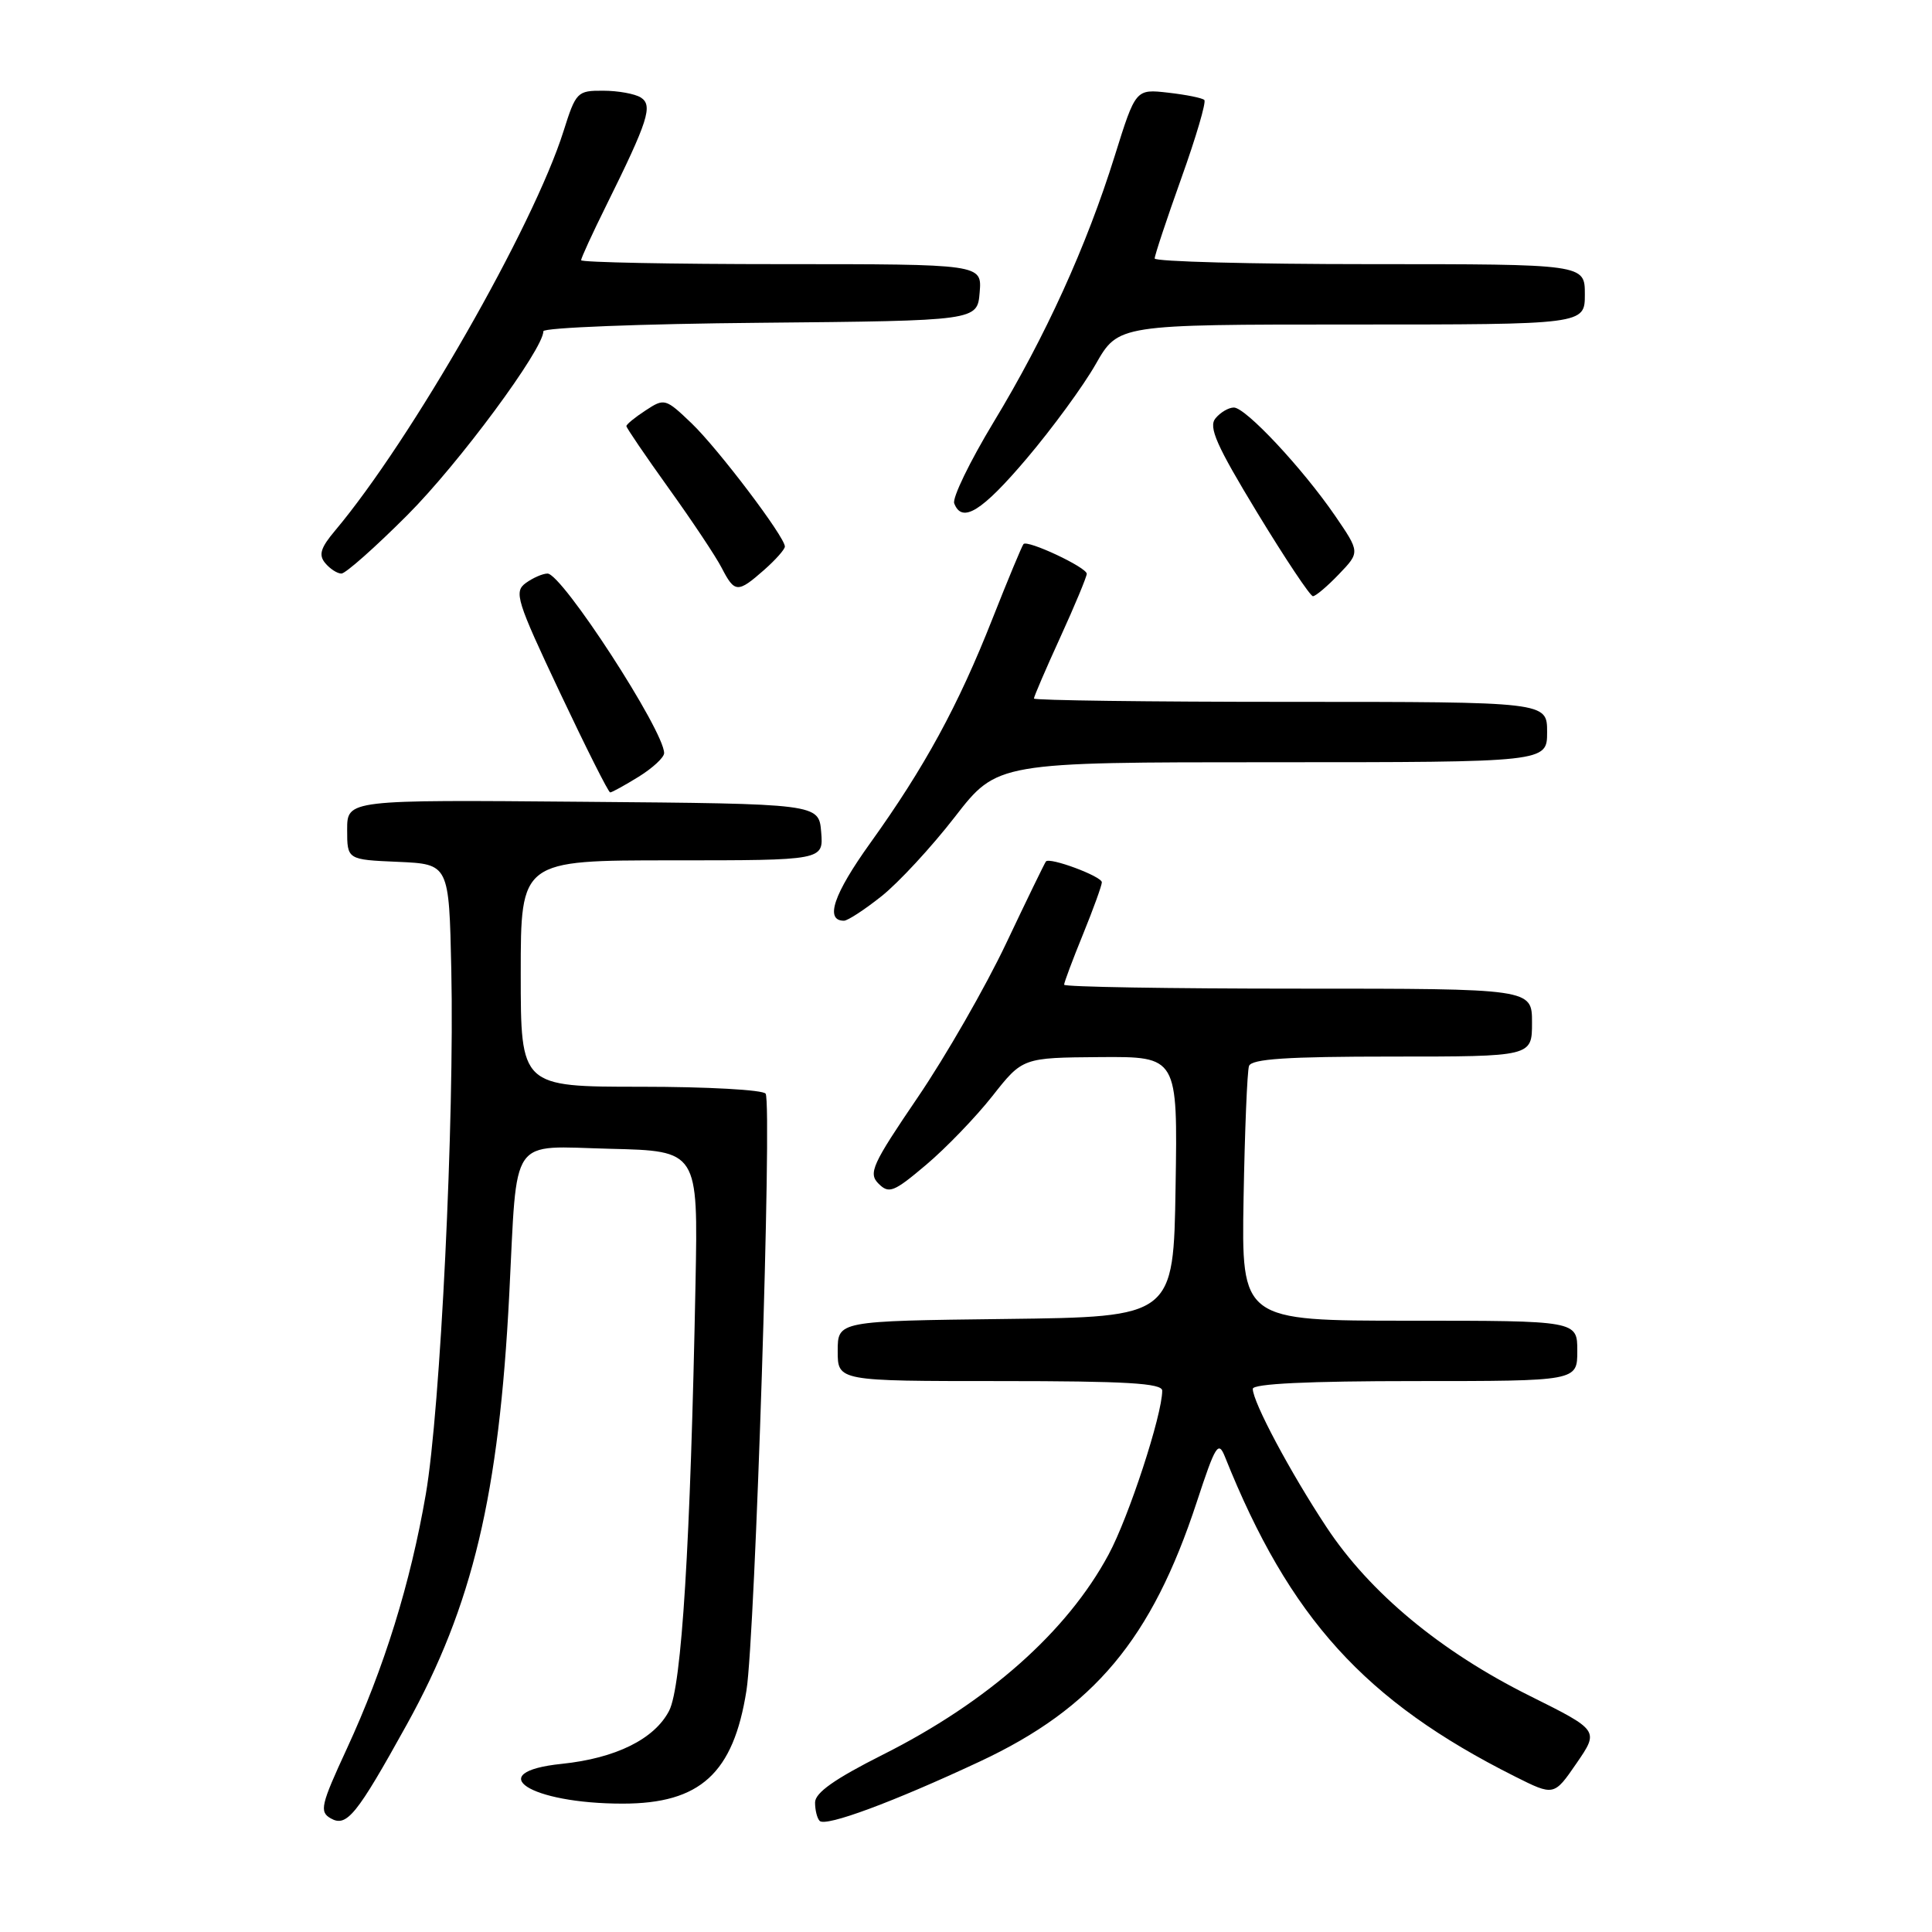 <?xml version="1.0" encoding="UTF-8" standalone="no"?>
<!DOCTYPE svg PUBLIC "-//W3C//DTD SVG 1.1//EN" "http://www.w3.org/Graphics/SVG/1.1/DTD/svg11.dtd" >
<svg xmlns="http://www.w3.org/2000/svg" xmlns:xlink="http://www.w3.org/1999/xlink" version="1.1" viewBox="0 0 256 256">
 <g >
 <path fill="currentColor"
d=" M 53.91 228.50 C 62.64 212.72 66.12 198.09 67.48 171.50 C 68.57 150.14 67.36 151.89 80.84 152.22 C 92.50 152.50 92.50 152.50 92.16 170.00 C 91.49 204.65 90.33 223.46 88.66 226.69 C 86.72 230.44 81.58 232.98 74.43 233.72 C 63.80 234.82 70.18 238.99 82.50 238.99 C 92.79 238.99 97.18 234.98 98.91 224.00 C 100.07 216.65 102.33 146.34 101.45 144.92 C 101.14 144.41 93.71 144.00 84.94 144.00 C 69.00 144.00 69.00 144.00 69.00 129.00 C 69.00 114.00 69.00 114.00 89.06 114.00 C 109.12 114.00 109.12 114.00 108.81 110.25 C 108.50 106.50 108.50 106.50 77.25 106.24 C 46.00 105.97 46.00 105.97 46.00 109.94 C 46.00 113.91 46.00 113.91 52.75 114.20 C 59.50 114.50 59.50 114.50 59.80 128.50 C 60.23 148.34 58.36 186.78 56.42 198.00 C 54.39 209.79 50.91 220.99 45.95 231.73 C 42.51 239.17 42.30 240.07 43.82 240.94 C 45.94 242.15 47.25 240.53 53.91 228.50 Z  M 129.83 233.41 C 144.95 226.34 152.61 217.19 158.57 199.05 C 161.07 191.44 161.44 190.85 162.32 193.05 C 170.86 214.40 180.85 225.41 200.71 235.38 C 205.91 237.99 205.91 237.99 208.90 233.64 C 211.89 229.29 211.89 229.29 202.70 224.71 C 190.88 218.83 181.50 211.04 175.76 202.34 C 170.98 195.11 166.00 185.77 166.00 184.03 C 166.00 183.35 173.37 183.00 187.50 183.00 C 209.00 183.00 209.00 183.00 209.00 179.00 C 209.00 175.00 209.00 175.00 186.75 175.00 C 164.50 175.00 164.50 175.00 164.78 158.75 C 164.94 149.81 165.26 141.94 165.50 141.25 C 165.83 140.31 170.54 140.00 184.47 140.00 C 203.00 140.00 203.00 140.00 203.00 135.50 C 203.00 131.00 203.00 131.00 172.00 131.00 C 154.95 131.00 141.00 130.77 141.00 130.48 C 141.00 130.19 142.12 127.19 143.50 123.81 C 144.88 120.42 146.00 117.32 146.00 116.91 C 146.00 116.12 139.07 113.54 138.59 114.15 C 138.43 114.34 136.06 119.22 133.32 125.00 C 130.58 130.78 125.31 139.96 121.61 145.40 C 115.56 154.30 115.03 155.46 116.41 156.84 C 117.79 158.22 118.43 157.97 122.72 154.34 C 125.35 152.12 129.30 148.02 131.50 145.23 C 135.50 140.15 135.50 140.15 145.77 140.07 C 156.05 140.00 156.05 140.00 155.77 157.25 C 155.50 174.50 155.50 174.50 133.25 174.77 C 111.00 175.04 111.00 175.04 111.00 179.02 C 111.00 183.00 111.00 183.00 132.50 183.00 C 149.21 183.00 154.00 183.28 154.00 184.27 C 154.00 187.47 149.57 201.03 146.89 205.99 C 141.39 216.22 130.88 225.53 116.93 232.53 C 110.60 235.72 108.00 237.55 108.00 238.84 C 108.00 239.85 108.27 240.94 108.61 241.28 C 109.42 242.09 118.35 238.78 129.83 233.41 Z  M 116.81 118.75 C 119.06 116.96 123.43 112.24 126.52 108.25 C 132.14 101.00 132.14 101.00 168.57 101.00 C 205.00 101.00 205.00 101.00 205.00 97.00 C 205.00 93.00 205.00 93.00 171.00 93.00 C 152.30 93.00 137.00 92.80 137.00 92.56 C 137.00 92.31 138.57 88.65 140.50 84.43 C 142.43 80.21 144.00 76.42 144.00 76.03 C 144.00 75.18 136.15 71.50 135.62 72.09 C 135.42 72.32 133.56 76.78 131.50 82.00 C 126.96 93.52 122.51 101.68 115.32 111.70 C 110.45 118.49 109.26 122.00 111.83 122.00 C 112.32 122.00 114.56 120.54 116.81 118.75 Z  M 84.63 102.92 C 86.48 101.77 88.00 100.37 88.00 99.79 C 88.00 96.83 74.47 76.00 72.55 76.00 C 71.91 76.00 70.61 76.57 69.66 77.26 C 68.08 78.42 68.44 79.58 74.19 91.76 C 77.63 99.04 80.62 105.00 80.85 105.00 C 81.08 105.00 82.78 104.06 84.63 102.92 Z  M 177.42 76.08 C 180.21 73.17 180.21 73.17 176.90 68.33 C 172.57 62.03 165.06 54.00 163.49 54.00 C 162.80 54.00 161.71 54.64 161.06 55.43 C 160.10 56.58 161.18 59.02 166.59 67.93 C 170.29 74.02 173.61 79.00 173.97 79.00 C 174.33 79.00 175.88 77.69 177.42 76.08 Z  M 101.25 75.52 C 102.76 74.19 104.00 72.79 104.00 72.42 C 104.00 71.14 95.17 59.48 91.65 56.10 C 88.19 52.79 88.04 52.74 85.55 54.38 C 84.15 55.29 83.00 56.23 83.00 56.46 C 83.00 56.69 85.52 60.39 88.60 64.69 C 91.68 68.98 94.85 73.73 95.63 75.25 C 97.35 78.58 97.75 78.60 101.25 75.52 Z  M 53.98 68.25 C 60.79 61.44 72.00 46.28 72.00 43.89 C 72.00 43.42 84.94 42.91 100.75 42.77 C 129.50 42.50 129.50 42.50 129.81 38.75 C 130.12 35.00 130.12 35.00 103.56 35.00 C 88.95 35.00 77.00 34.76 77.00 34.48 C 77.00 34.19 78.50 30.92 80.33 27.23 C 85.90 15.98 86.54 13.96 84.91 12.92 C 84.13 12.43 81.89 12.02 79.93 12.02 C 76.49 12.00 76.31 12.19 74.67 17.38 C 70.69 29.99 54.50 58.30 44.39 70.32 C 42.48 72.59 42.19 73.53 43.09 74.61 C 43.73 75.38 44.69 76.00 45.24 76.00 C 45.79 76.00 49.73 72.51 53.98 68.25 Z  M 136.05 60.75 C 139.43 56.76 143.55 51.14 145.19 48.25 C 148.19 43.00 148.19 43.00 179.10 43.00 C 210.00 43.00 210.00 43.00 210.00 39.00 C 210.00 35.00 210.00 35.00 181.50 35.00 C 165.82 35.00 153.00 34.66 153.00 34.25 C 153.00 33.84 154.59 29.05 156.53 23.62 C 158.48 18.18 159.85 13.52 159.58 13.25 C 159.32 12.98 157.16 12.55 154.79 12.28 C 150.48 11.79 150.48 11.79 147.71 20.65 C 143.98 32.61 138.53 44.59 131.65 55.95 C 128.51 61.15 126.16 65.99 126.44 66.70 C 127.47 69.40 130.09 67.78 136.05 60.75 Z "/>
</g>
</svg>